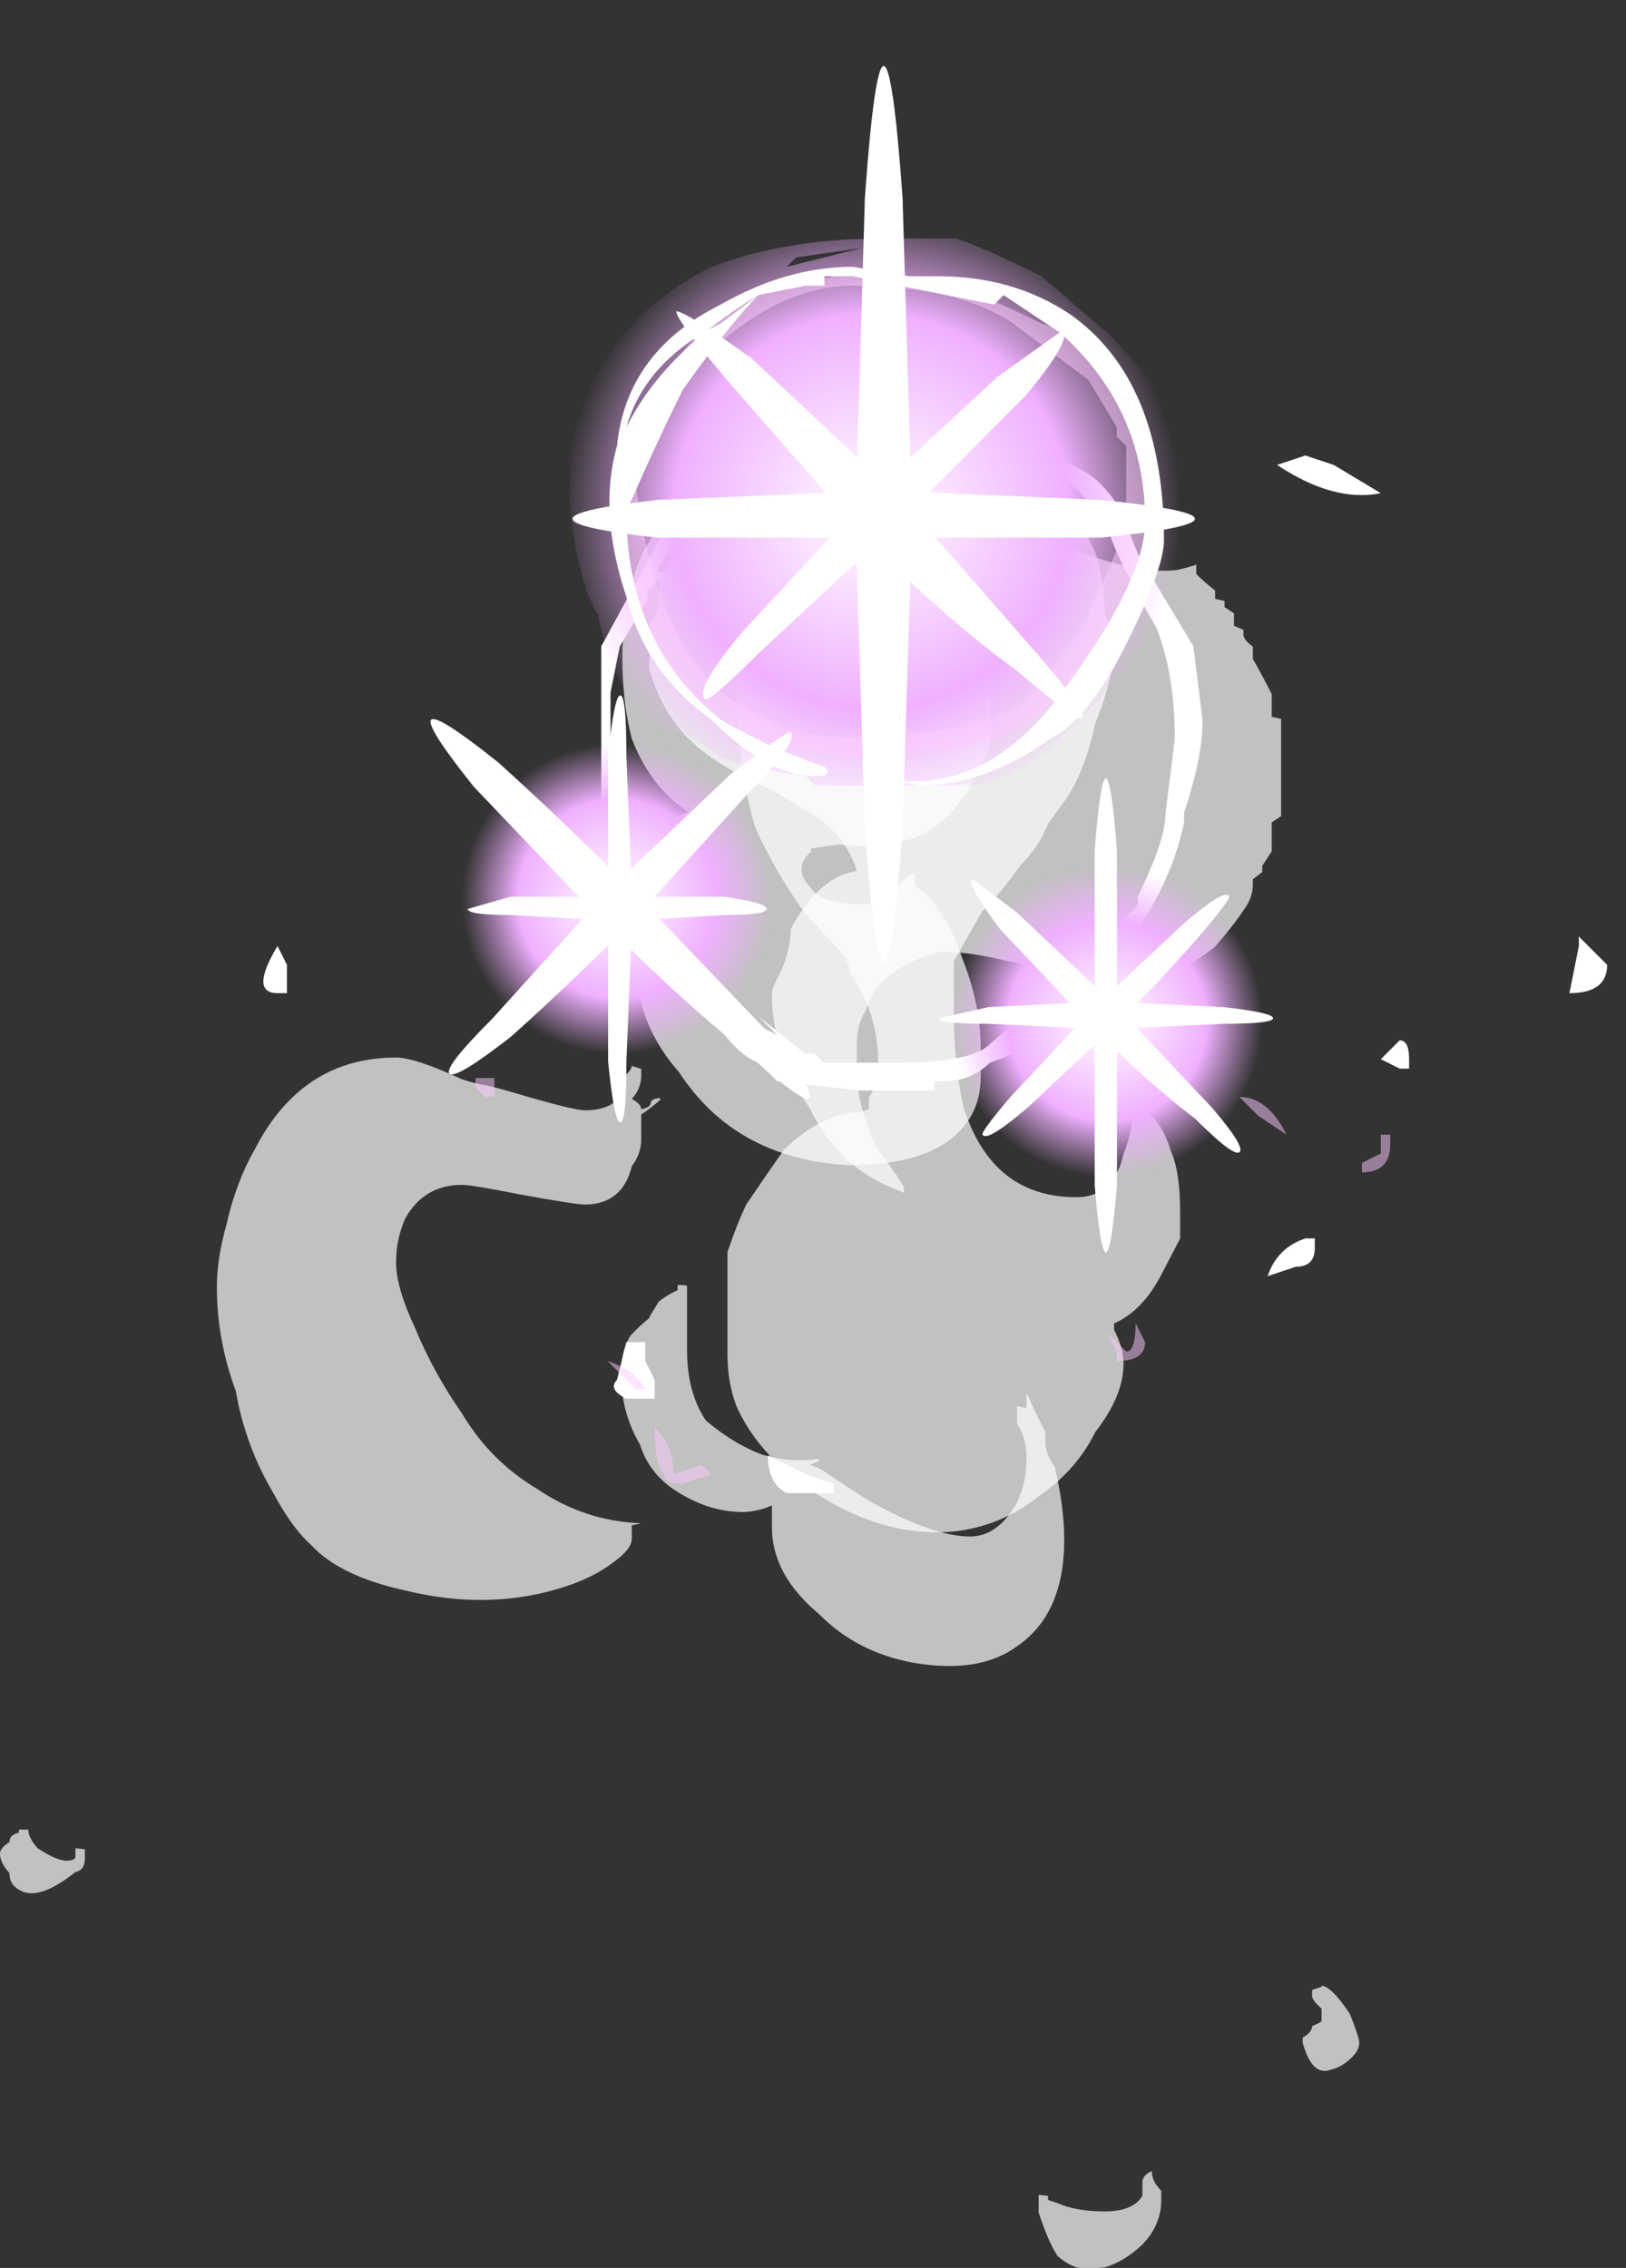 <?xml version="1.0" encoding="UTF-8" standalone="no"?>
<svg xmlns:ffdec="https://www.free-decompiler.com/flash" xmlns:xlink="http://www.w3.org/1999/xlink" ffdec:objectType="frame" height="84.15px" width="60.35px" xmlns="http://www.w3.org/2000/svg">
  <rect width="100%" height="100%" fill="#333333" stroke="none"/>
  <g transform="matrix(1.0, 0.0, 0.0, 1.0, 32.7, 8.15)">
    <use ffdec:characterId="867" height="68.2" transform="matrix(7.0, 0.0, 0.0, -0.768, -32.7, 62.117)" width="5.25" xlink:href="#shape0"/>
    <use ffdec:characterId="886" height="86.95" transform="matrix(7.0, 0.0, 0.0, -0.768, -5.7, 76.015)" width="3.35" xlink:href="#shape1"/>
    <use ffdec:characterId="859" height="59.2" transform="matrix(7.0, 0.0, 0.0, -0.768, -9.65, 53.66)" width="3.5" xlink:href="#shape2"/>
    <use ffdec:characterId="836" height="26.25" transform="matrix(0.981, 0.0, 0.0, 0.981, -10.383, 6.559)" width="22.75" xlink:href="#sprite0"/>
    <use ffdec:characterId="837" height="5.1" transform="matrix(7.0, 0.0, 0.0, 7.0, -16.8, 0.7)" width="4.65" xlink:href="#shape4"/>
    <use ffdec:characterId="889" height="6.5" transform="matrix(7.0, 0.0, 0.0, 7.0, -23.1, 1.75)" width="7.15" xlink:href="#shape5"/>
    <use ffdec:characterId="854" height="4.75" transform="matrix(7.0, 0.0, 0.0, 7.0, -11.45, -5.7)" width="3.3" xlink:href="#shape6"/>
    <use ffdec:characterId="841" height="3.5" transform="matrix(4.528, 0.0, 0.0, 4.528, -16.695, 17.651)" width="3.1" xlink:href="#shape7"/>
    <use ffdec:characterId="848" height="4.25" transform="matrix(4.138, 0.0, 0.0, 4.138, 2.137, 20.733)" width="3.0" xlink:href="#shape8"/>
    <use ffdec:characterId="890" height="2.15" transform="matrix(7.0, 0.0, 0.0, 7.0, -15.05, 31.85)" width="4.85" xlink:href="#shape9"/>
  </g>
  <defs>
    <g id="shape0" transform="matrix(1.0, 0.0, 0.0, 1.0, 4.15, 66.3)">
      <path d="M1.0 -28.7 Q1.05 -27.9 1.05 -26.8 L1.05 -25.35 Q1.05 -23.35 0.95 -21.05 0.85 -18.45 0.7 -17.6 0.7 -17.35 0.7 -17.1 L0.7 -17.0 Q0.65 -17.1 0.6 -17.8 0.5 -18.5 0.45 -18.5 0.2 -18.5 0.15 -17.7 0.1 -17.25 0.1 -16.8 0.1 -16.35 0.15 -15.95 L0.15 -15.8 0.3 -15.6 Q0.55 -15.9 0.75 -15.1 0.9 -14.3 1.0 -12.75 1.0 -12.45 1.05 -11.85 1.1 -11.0 1.1 -10.5 1.1 -9.95 1.1 -8.05 L1.1 -7.65 Q1.1 -6.65 1.05 -5.7 1.0 -4.2 0.9 -2.9 0.75 -1.0 0.5 0.35 0.4 0.75 0.35 1.15 0.15 1.9 0.05 1.9 -0.45 1.9 -0.7 -0.85 -0.85 -3.05 -0.85 -6.6 -0.85 -8.75 -0.8 -10.5 -0.7 -12.85 -0.5 -14.05 -0.7 -14.5 -0.75 -17.25 -0.8 -18.9 -0.8 -20.75 -0.8 -21.8 -0.75 -23.25 -0.7 -25.05 -0.55 -26.6 -0.25 -30.8 0.35 -31.1 0.85 -31.1 1.0 -28.7 M-4.05 -66.1 Q-3.95 -66.7 -3.75 -65.25 -3.7 -65.15 -3.7 -64.6 L-3.7 -64.15 -3.75 -64.1 -3.75 -64.5 Q-3.75 -64.7 -3.8 -64.7 -3.85 -64.7 -3.95 -64.1 -4.0 -63.6 -4.0 -63.2 L-4.05 -63.2 Q-4.05 -63.25 -4.05 -63.35 -4.1 -63.45 -4.1 -63.8 -4.15 -64.1 -4.15 -64.35 -4.15 -64.8 -4.1 -65.3 -4.1 -65.85 -4.05 -66.1 M-0.9 -50.3 Q-0.8 -49.65 -0.8 -49.15 L-0.8 -48.9 Q-0.8 -48.85 -0.8 -48.8 L-0.8 -48.5 -0.75 -48.4 Q-1.05 -48.3 -1.3 -46.75 -1.55 -45.4 -1.7 -43.1 -1.85 -41.15 -1.95 -38.95 -2.05 -37.0 -2.05 -35.8 -2.05 -34.65 -2.0 -33.65 -1.9 -32.05 -1.7 -32.05 -1.65 -32.05 -1.4 -32.5 -1.1 -33.0 -1.05 -33.0 -0.85 -33.0 -0.8 -31.15 -0.75 -30.55 -0.75 -29.85 L-0.75 -29.2 Q-0.75 -28.9 -0.75 -28.65 -0.7 -28.35 -0.65 -27.95 L-0.65 -27.85 Q-0.7 -27.9 -0.7 -28.1 -0.7 -28.3 -0.75 -28.4 L-0.75 -28.4 Q-0.75 -28.15 -0.8 -27.9 -0.75 -27.4 -0.75 -26.75 -0.75 -26.55 -0.75 -26.45 L-0.8 -26.3 Q-0.8 -26.5 -0.85 -26.9 L-0.85 -27.6 Q-0.9 -28.45 -1.05 -28.45 -1.1 -28.45 -1.35 -27.8 -1.55 -27.25 -1.6 -27.2 -1.65 -27.1 -1.7 -26.95 -1.95 -25.9 -2.05 -25.9 -2.55 -25.9 -2.8 -30.35 -2.9 -31.95 -2.95 -34.0 -3.0 -35.6 -3.0 -37.0 -3.0 -39.55 -2.9 -42.0 -2.85 -44.65 -2.7 -46.95 -2.6 -48.65 -2.5 -49.45 -2.35 -50.95 -2.0 -51.65 -1.55 -52.65 -1.15 -51.45 -1.0 -51.0 -0.9 -50.3" fill="#ffffff" fill-opacity="0.698" fill-rule="evenodd" stroke="none"/>
    </g>
    <g id="shape1" transform="matrix(1.0, 0.0, 0.0, 1.0, 1.25, 86.35)">
      <path d="M0.6 -86.3 Q0.65 -86.4 0.75 -86.3 0.85 -86.05 0.95 -85.2 1.05 -84.25 1.05 -83.05 L1.05 -82.6 Q1.0 -82.15 1.0 -81.65 0.95 -81.85 0.95 -82.2 L0.95 -82.85 Q0.9 -83.6 0.75 -83.6 0.6 -83.6 0.5 -83.2 L0.45 -83.05 0.45 -82.85 0.4 -82.8 0.4 -82.85 Q0.4 -82.9 0.4 -83.15 0.4 -83.4 0.4 -83.65 0.45 -85.05 0.5 -85.75 0.55 -86.15 0.6 -86.3 M1.8 -75.2 L1.8 -75.45 Q1.85 -77.1 1.95 -76.75 2.0 -76.65 2.05 -76.25 2.1 -75.85 2.1 -75.45 2.1 -75.2 2.05 -74.05 1.95 -72.7 1.9 -72.7 L1.9 -72.75 1.85 -72.9 Q1.85 -73.0 1.85 -73.2 1.85 -73.4 1.9 -73.8 1.9 -74.15 1.9 -74.4 1.9 -74.45 1.85 -74.65 1.85 -74.95 1.8 -75.2 M0.85 -42.65 Q0.85 -41.9 0.8 -41.0 L0.8 -40.7 Q0.95 -40.1 1.05 -38.35 L1.15 -36.6 1.15 -35.25 Q1.15 -33.35 1.1 -32.35 1.05 -30.75 0.9 -29.9 L0.95 -30.65 Q0.9 -30.25 0.9 -30.1 0.9 -31.45 0.85 -32.5 0.8 -34.6 0.6 -34.6 0.15 -34.6 0.0 -30.2 -0.05 -28.0 -0.05 -25.6 L-0.05 -24.2 Q-0.05 -23.6 -0.05 -23.2 0.0 -22.4 0.1 -20.8 0.2 -19.9 0.3 -18.6 0.4 -17.7 0.45 -16.55 L0.55 -15.3 Q0.65 -13.9 0.7 -11.7 0.8 -9.5 0.8 -7.9 0.8 -7.4 0.75 -6.4 0.75 -4.8 0.7 -3.45 0.5 0.6 0.1 0.6 -0.05 0.6 -0.15 -0.05 -0.2 -0.5 -0.2 -0.95 L-0.25 -0.8 Q-0.85 -0.8 -1.1 -5.05 -1.15 -6.4 -1.2 -8.05 -1.2 -9.0 -1.2 -9.6 -1.2 -13.9 -1.1 -16.8 -1.0 -18.8 -0.85 -20.75 L-0.7 -22.25 Q-0.6 -23.1 -0.6 -23.8 -0.45 -25.65 -0.45 -28.25 -0.45 -28.4 -0.45 -29.0 L-0.5 -29.8 Q-0.5 -29.9 -0.5 -30.35 L-0.55 -30.5 Q-0.75 -30.55 -0.95 -32.3 -1.05 -33.6 -1.15 -34.95 -1.2 -35.9 -1.25 -37.25 -1.25 -38.45 -1.25 -39.55 -1.25 -41.25 -1.25 -42.15 -1.25 -43.6 -1.2 -44.75 -1.05 -47.7 -0.65 -49.6 -0.35 -51.0 -0.05 -50.75 0.2 -50.5 0.4 -49.05 0.6 -47.8 0.7 -45.95 0.85 -44.2 0.85 -42.65 M-0.25 -2.15 L-0.25 -2.15" fill="#ffffff" fill-opacity="0.698" fill-rule="evenodd" stroke="none"/>
    </g>
    <g id="shape2" transform="matrix(1.0, 0.0, 0.0, 1.0, 1.7, 59.0)">
      <path d="M0.15 -52.75 Q-0.05 -52.75 -0.4 -50.95 L-0.6 -49.75 Q-0.65 -49.4 -0.7 -49.3 L-0.65 -49.1 -0.65 -49.0 Q-0.8 -49.2 -0.95 -48.8 -1.1 -48.3 -1.25 -47.15 -1.35 -45.8 -1.35 -43.75 -1.35 -43.25 -1.35 -42.75 -1.35 -41.8 -1.35 -40.8 L-1.35 -40.65 Q-1.35 -40.6 -1.4 -40.6 L-1.4 -40.85 Q-1.45 -41.05 -1.5 -41.4 L-1.55 -42.15 -1.55 -42.2 Q-1.6 -42.55 -1.65 -43.05 -1.7 -43.75 -1.7 -44.9 -1.7 -46.75 -1.6 -48.3 -1.55 -49.75 -1.4 -50.6 -1.25 -51.45 -1.1 -51.55 -1.0 -51.65 -0.9 -51.25 L-0.9 -52.3 Q-0.9 -54.6 -0.65 -56.5 -0.45 -58.35 -0.15 -58.85 0.2 -59.4 0.4 -58.05 0.65 -56.5 0.65 -52.9 0.65 -51.35 0.6 -49.4 0.55 -48.75 0.55 -48.2 L0.55 -47.7 Q0.5 -46.85 0.45 -45.8 0.45 -45.95 0.45 -46.55 L0.4 -46.45 0.4 -46.6 Q0.4 -46.75 0.4 -47.3 0.45 -48.0 0.45 -48.95 0.45 -50.15 0.4 -51.1 0.3 -52.75 0.15 -52.75 M1.6 -22.5 Q1.65 -21.9 1.65 -21.25 L1.65 -21.0 1.7 -20.65 1.7 -20.35 1.75 -19.65 1.75 -18.25 1.8 -17.95 Q1.8 -17.75 1.8 -17.55 L1.8 -15.2 Q1.8 -14.7 1.8 -14.15 L1.8 -13.25 1.75 -13.15 1.75 -12.05 Q1.7 -11.15 1.65 -10.35 L1.65 -9.75 Q1.6 -9.45 1.6 -9.15 L1.6 -8.95 1.55 -8.75 1.55 -8.15 1.5 -7.85 1.5 -7.55 1.45 -7.45 1.45 -7.05 Q1.4 -6.7 1.35 -6.25 L1.35 -5.8 Q1.3 -5.95 1.25 -6.05 1.1 -6.25 0.85 -5.55 0.6 -4.85 0.45 -3.6 0.35 -2.8 0.3 -1.95 L0.3 -1.9 0.2 -1.25 Q0.2 -0.95 0.15 -0.8 0.1 -0.7 0.1 -0.55 -0.1 -0.1 -0.3 0.2 -0.55 0.15 -0.75 -0.45 L-0.85 -0.7 -0.9 -0.8 -0.9 -0.9 -0.95 -0.95 Q-1.05 -1.55 -1.15 -2.45 L-1.15 -2.55 -1.2 -2.55 -1.2 -2.7 -1.25 -3.25 -1.25 -3.5 -1.3 -3.6 -1.3 -4.1 Q-1.35 -4.2 -1.35 -4.4 L-1.35 -4.9 -1.4 -5.0 -1.4 -5.05 -1.45 -5.8 Q-1.45 -6.15 -1.5 -6.5 L-1.5 -7.5 Q-1.5 -8.15 -1.55 -8.7 -1.55 -9.55 -1.55 -10.65 L-1.55 -10.85 Q-1.5 -12.45 -1.4 -13.6 -1.3 -14.85 -1.05 -16.05 -0.9 -16.65 -0.85 -16.95 -0.75 -17.5 -0.65 -18.05 -0.5 -19.1 -0.45 -20.6 -0.65 -20.85 -0.8 -23.4 -0.8 -24.35 -0.85 -25.4 -0.9 -26.25 -0.9 -26.5 -0.9 -29.45 -0.7 -32.05 -0.55 -34.9 -0.25 -35.95 L-0.2 -36.15 -0.2 -35.9 Q-0.2 -35.75 -0.35 -33.9 -0.45 -31.8 -0.45 -30.4 L-0.45 -28.95 Q-0.45 -28.0 -0.4 -27.3 -0.35 -25.5 -0.05 -24.6 L0.0 -24.5 Q0.15 -24.5 0.35 -24.95 L0.75 -25.6 Q0.95 -25.9 1.1 -25.65 1.3 -25.4 1.45 -24.25 1.55 -23.2 1.6 -22.5" fill="#ffffff" fill-opacity="0.698" fill-rule="evenodd" stroke="none"/>
    </g>
    <g id="sprite0" transform="matrix(1.0, 0.0, 0.0, 1.0, 11.2, 26.25)">
      <use ffdec:characterId="835" height="3.75" transform="matrix(7.0, 0.0, 0.0, 7.0, -11.2, -26.25)" width="3.25" xlink:href="#shape3"/>
    </g>
    <g id="shape3" transform="matrix(1.0, 0.0, 0.0, 1.0, 1.6, 3.75)">
      <path d="M0.55 -3.55 L0.8 -3.45 1.0 -3.35 Q1.1 -3.3 1.2 -3.15 L1.3 -2.9 1.6 -2.4 1.65 -2.0 Q1.65 -1.8 1.55 -1.5 L1.55 -1.45 Q1.5 -1.2 1.35 -0.95 L1.25 -0.8 Q0.95 -0.3 0.5 -0.15 0.4 -0.05 0.25 -0.05 L0.2 -0.05 0.2 0.0 -0.2 0.0 -0.65 -0.05 -0.75 -0.15 Q-0.9 -0.2 -1.1 -0.55 L-1.3 -0.75 -1.45 -1.0 Q-1.55 -1.25 -1.6 -1.5 L-1.6 -1.95 Q-1.6 -2.3 -1.6 -2.4 L-1.3 -2.95 -1.15 -3.2 -0.95 -3.4 Q-0.7 -3.6 -0.5 -3.65 L-0.45 -3.7 -0.3 -3.75 Q-0.1 -3.8 0.1 -3.75 L0.55 -3.55 M0.4 -3.55 Q0.05 -3.65 -0.25 -3.65 -0.35 -3.65 -0.5 -3.55 L-0.7 -3.4 -0.75 -3.4 -0.65 -3.45 -0.9 -3.3 -1.1 -3.15 -1.25 -2.9 -1.3 -2.8 -1.25 -2.8 -1.35 -2.7 -1.35 -2.65 -1.5 -2.4 -1.55 -2.15 -1.55 -1.75 -1.5 -1.55 -1.35 -1.1 -1.35 -1.05 -1.45 -1.15 -1.35 -1.0 -1.2 -0.75 -1.1 -0.65 Q-1.0 -0.6 -0.95 -0.5 -0.9 -0.4 -0.8 -0.35 L-0.75 -0.35 -0.65 -0.3 -0.75 -0.4 -0.5 -0.2 -0.45 -0.2 -0.4 -0.15 0.0 -0.15 Q0.4 -0.15 0.5 -0.25 L0.9 -0.6 1.1 -0.7 1.25 -0.95 1.3 -1.0 1.3 -1.05 Q1.45 -1.35 1.45 -1.5 L1.5 -1.9 Q1.5 -2.25 1.4 -2.5 1.2 -2.85 1.15 -3.0 L1.05 -3.15 Q0.95 -3.3 0.8 -3.35 L0.4 -3.55 M0.95 -0.5 L0.95 -0.5 M-0.65 -0.15 L-0.6 -0.1 -0.65 -0.2 -0.7 -0.25 -0.65 -0.15" fill="#ffffff" fill-rule="evenodd" stroke="none"/>
    </g>
    <g id="shape4" transform="matrix(1.0, 0.0, 0.0, 1.0, 2.4, -0.1)">
      <path d="M-1.15 2.7 L-1.35 2.5 Q-1.45 2.35 -1.5 2.1 L-1.55 2.0 Q-1.65 1.7 -1.65 1.45 L-1.65 1.2 Q-1.5 0.55 -0.9 0.25 -0.5 0.1 0.0 0.1 L0.4 0.1 Q0.55 0.15 0.85 0.3 L1.2 0.6 Q1.4 0.8 1.5 0.95 L1.55 1.05 Q1.6 1.1 1.6 1.5 1.6 2.15 0.95 2.75 0.75 2.95 0.5 3.0 L-0.35 3.0 -0.4 2.95 -0.7 2.9 -0.85 2.85 Q-1.05 2.7 -1.1 2.7 L-1.15 2.7 M-0.45 0.2 L-0.1 0.15 -0.5 0.25 -0.45 0.2 M-1.4 2.2 L-1.35 2.3 -1.35 2.25 -1.4 2.2" fill="url(#gradient0)" fill-rule="evenodd" stroke="none"/>
      <path d="M-0.7 2.9 L-0.6 3.0 Q-0.45 3.15 -0.45 3.25 L-0.4 3.3 Q-0.35 3.35 -0.35 3.6 -0.35 4.0 -0.8 4.4 -0.9 4.5 -1.05 4.55 L-1.6 4.55 -1.6 4.5 -1.85 4.5 -1.85 4.45 -2.0 4.4 -2.25 4.25 -2.35 4.0 -2.35 3.9 Q-2.45 3.7 -2.4 3.55 L-2.4 3.4 Q-2.3 3.0 -1.9 2.8 -1.65 2.7 -1.35 2.7 L-1.15 2.7 -1.1 2.7 Q-1.05 2.7 -0.85 2.85 L-0.7 2.9 M-1.65 2.8 L-1.45 2.75 -1.7 2.8 -1.65 2.8 M-2.25 4.05 L-2.25 4.1 -2.2 4.05 -2.25 4.05" fill="url(#gradient1)" fill-rule="evenodd" stroke="none"/>
      <path d="M1.2 3.25 L1.45 3.3 Q1.55 3.3 1.75 3.4 1.85 3.45 2.0 3.6 L2.2 3.85 2.2 3.9 2.25 4.2 Q2.25 4.6 1.8 5.0 1.7 5.15 1.5 5.15 L1.25 5.2 1.0 5.15 0.95 5.15 0.7 5.1 0.55 5.05 Q0.4 5.0 0.3 4.85 0.25 4.75 0.2 4.6 L0.15 4.5 Q0.1 4.3 0.15 4.15 L0.1 4.0 Q0.25 3.55 0.6 3.4 0.9 3.25 1.2 3.25 M1.15 3.3 L1.15 3.3 M0.3 4.7 L0.3 4.7" fill="url(#gradient2)" fill-rule="evenodd" stroke="none"/>
    </g>
    <radialGradient cx="0" cy="0" gradientTransform="matrix(0.002, -1.0E-4, 1.0E-4, 0.002, -0.05, 1.55)" gradientUnits="userSpaceOnUse" id="gradient0" r="819.2" spreadMethod="pad">
      <stop offset="0.0" stop-color="#ffffff"/>
      <stop offset="0.639" stop-color="#f0b0ff"/>
      <stop offset="1.0" stop-color="#f0b0ff" stop-opacity="0.0"/>
    </radialGradient>
    <radialGradient cx="0" cy="0" gradientTransform="matrix(0.001, -1.0E-4, 1.0E-4, 0.001, -1.4, 3.6)" gradientUnits="userSpaceOnUse" id="gradient1" r="819.2" spreadMethod="pad">
      <stop offset="0.0" stop-color="#ffffff"/>
      <stop offset="0.639" stop-color="#f0b0ff"/>
      <stop offset="1.0" stop-color="#f0b0ff" stop-opacity="0.0"/>
    </radialGradient>
    <radialGradient cx="0" cy="0" gradientTransform="matrix(0.001, -1.0E-4, 1.0E-4, 0.001, 1.2, 4.25)" gradientUnits="userSpaceOnUse" id="gradient2" r="819.2" spreadMethod="pad">
      <stop offset="0.0" stop-color="#ffffff"/>
      <stop offset="0.639" stop-color="#f0b0ff"/>
      <stop offset="1.0" stop-color="#f0b0ff" stop-opacity="0.0"/>
    </radialGradient>
    <g id="shape5" transform="matrix(1.0, 0.0, 0.0, 1.0, 3.3, -0.25)">
      <path d="M0.9 0.7 L0.7 0.55 Q0.4 0.35 -0.15 0.35 -0.5 0.35 -0.85 0.65 -1.3 1.0 -1.35 1.65 L-1.35 1.6 -1.3 1.4 Q-1.2 2.2 -0.85 2.5 -0.55 2.75 -0.1 2.75 L0.35 2.7 Q0.6 2.65 0.7 2.6 0.8 2.55 1.1 2.1 L1.25 1.75 1.25 1.7 1.3 1.55 1.3 1.2 1.25 1.15 1.25 1.1 1.1 0.85 0.9 0.7 M1.25 0.95 Q1.45 1.25 1.45 1.35 1.45 1.75 1.2 2.15 1.0 2.5 0.8 2.65 0.7 2.75 0.4 2.8 L-0.05 2.85 Q-1.2 2.85 -1.4 1.65 L-1.45 1.65 -1.4 1.3 Q-1.25 0.95 -1.05 0.7 -0.85 0.45 -0.65 0.4 L-0.25 0.3 0.1 0.3 Q0.35 0.3 0.85 0.55 1.05 0.6 1.25 0.95" fill="#fdccff" fill-opacity="0.502" fill-rule="evenodd" stroke="none"/>
      <path d="M2.1 1.3 L2.25 1.25 2.4 1.3 2.65 1.45 Q2.4 1.5 2.1 1.3 M0.6 0.45 L-0.15 0.3 -0.3 0.3 -0.3 0.35 -0.4 0.35 -0.65 0.4 Q-0.8 0.55 -1.05 0.9 -1.2 1.2 -1.35 1.55 -1.35 2.25 -0.85 2.65 -0.6 2.8 -0.3 2.9 -0.25 2.95 -0.35 2.95 -0.6 2.95 -0.9 2.65 -1.25 2.4 -1.35 2.0 -1.5 1.55 -1.4 1.2 -1.35 0.7 -0.85 0.45 -0.5 0.25 -0.15 0.25 L0.15 0.3 0.3 0.3 Q0.7 0.3 1.0 0.5 1.5 0.85 1.5 1.7 1.5 1.85 1.3 2.25 1.1 2.65 0.9 2.75 0.55 3.0 0.2 3.0 L-0.05 2.95 Q0.55 3.1 1.0 2.45 1.4 1.9 1.4 1.6 1.4 1.0 0.95 0.6 0.8 0.5 0.65 0.4 L0.6 0.45 M2.8 4.45 L2.8 4.5 2.75 4.5 2.65 4.45 2.75 4.35 Q2.8 4.35 2.8 4.45 M2.3 5.4 L2.3 5.45 Q2.3 5.55 2.2 5.55 L2.05 5.6 Q2.1 5.45 2.25 5.4 L2.3 5.4 M3.7 3.8 Q3.75 3.85 3.8 3.9 L3.85 3.95 Q3.85 4.1 3.65 4.1 L3.7 3.85 3.7 3.8 M-0.85 0.55 Q-1.25 0.75 -1.35 1.1 -1.15 0.7 -0.65 0.4 L-0.85 0.55 M-3.2 3.85 L-3.15 3.95 -3.15 4.1 -3.2 4.1 Q-3.35 4.1 -3.2 3.85 M-1.2 6.15 L-1.2 6.25 -1.35 6.25 Q-1.45 6.2 -1.4 6.15 L-1.35 5.95 -1.25 5.95 -1.25 6.05 -1.2 6.15 M-0.4 6.65 L-0.25 6.7 -0.25 6.75 -0.5 6.75 Q-0.6 6.7 -0.6 6.55 L-0.4 6.65" fill="#ffffff" fill-rule="evenodd" stroke="none"/>
    </g>
    <g id="shape6" transform="matrix(1.0, 0.0, 0.0, 1.0, 1.7, 5.1)">
      <path d="M1.6 -2.7 Q1.6 -2.65 1.1 -2.6 L-1.25 -2.6 Q-1.7 -2.65 -1.7 -2.7 -1.7 -2.75 -1.25 -2.8 L-0.05 -2.85 1.1 -2.8 Q1.6 -2.75 1.6 -2.7" fill="#ffffff" fill-rule="evenodd" stroke="none"/>
      <path d="M0.65 -1.9 Q0.3 -2.15 -0.15 -2.6 L-0.85 -3.4 Q-1.15 -3.75 -1.15 -3.8 -1.1 -3.8 -0.75 -3.55 L0.05 -2.8 0.75 -2.0 Q1.05 -1.65 1.0 -1.65 1.0 -1.6 0.65 -1.9" fill="#ffffff" fill-rule="evenodd" stroke="none"/>
      <path d="M0.7 -3.35 L0.0 -2.65 -0.7 -2.0 Q-1.0 -1.7 -1.0 -1.75 -1.05 -1.8 -0.8 -2.1 L-0.15 -2.8 0.55 -3.45 0.9 -3.7 Q0.95 -3.65 0.7 -3.35" fill="#ffffff" fill-rule="evenodd" stroke="none"/>
      <path d="M0.1 -2.7 L0.05 -1.05 Q0.0 -0.35 -0.05 -0.35 -0.1 -0.35 -0.15 -1.05 L-0.2 -2.7 -0.15 -4.4 Q-0.1 -5.1 -0.05 -5.1 0.0 -5.1 0.05 -4.4 L0.1 -2.7" fill="#ffffff" fill-rule="evenodd" stroke="none"/>
    </g>
    <g id="shape7" transform="matrix(1.0, 0.0, 0.0, 1.0, 1.6, 4.45)">
      <path d="M0.8 -2.65 L-0.05 -2.6 -0.95 -2.65 Q-1.3 -2.65 -1.3 -2.7 L-0.95 -2.8 0.8 -2.8 Q1.15 -2.75 1.15 -2.7 1.15 -2.65 0.8 -2.65" fill="#ffffff" fill-rule="evenodd" stroke="none"/>
      <path d="M1.5 -1.15 Q1.45 -1.1 0.95 -1.55 0.45 -1.95 -0.2 -2.6 L-1.25 -3.7 Q-1.65 -4.2 -1.6 -4.25 -1.55 -4.3 -1.05 -3.9 -0.55 -3.45 0.05 -2.85 L1.15 -1.7 Q1.55 -1.2 1.5 -1.15" fill="#ffffff" fill-rule="evenodd" stroke="none"/>
      <path d="M1.35 -4.15 Q1.4 -4.05 1.0 -3.65 L0.05 -2.6 Q-0.5 -2.05 -0.95 -1.65 -1.4 -1.3 -1.45 -1.35 -1.5 -1.4 -1.1 -1.8 L-0.15 -2.85 0.85 -3.8 Q1.3 -4.15 1.35 -4.15" fill="#ffffff" fill-rule="evenodd" stroke="none"/>
      <path d="M0.0 -1.45 Q0.0 -0.95 -0.05 -0.95 -0.1 -0.95 -0.15 -1.45 L-0.15 -3.95 Q-0.1 -4.45 -0.05 -4.45 0.0 -4.45 0.0 -3.95 L0.05 -2.7 0.0 -1.45" fill="#ffffff" fill-rule="evenodd" stroke="none"/>
    </g>
    <g id="shape8" transform="matrix(1.0, 0.0, 0.0, 1.0, 1.55, 4.85)">
      <path d="M1.45 -2.7 Q1.45 -2.65 1.0 -2.65 L-0.05 -2.6 -1.1 -2.65 Q-1.55 -2.65 -1.55 -2.7 L-1.1 -2.8 -0.05 -2.85 1.0 -2.8 Q1.45 -2.75 1.45 -2.7" fill="#ffffff" fill-rule="evenodd" stroke="none"/>
      <path d="M0.75 -1.8 Q0.35 -2.1 -0.15 -2.6 L-1.0 -3.5 Q-1.3 -3.9 -1.25 -3.95 L-0.85 -3.65 0.05 -2.8 0.9 -1.9 Q1.2 -1.55 1.15 -1.5 1.1 -1.45 0.75 -1.8" fill="#ffffff" fill-rule="evenodd" stroke="none"/>
      <path d="M0.8 -3.45 Q0.5 -3.1 0.05 -2.65 L-0.75 -1.9 Q-1.1 -1.6 -1.15 -1.65 -1.2 -1.65 -0.9 -2.0 L-0.15 -2.8 0.65 -3.55 Q1.0 -3.85 1.05 -3.8 1.1 -3.8 0.8 -3.45" fill="#ffffff" fill-rule="evenodd" stroke="none"/>
      <path d="M0.05 -2.7 L0.05 -1.2 Q0.0 -0.6 -0.05 -0.6 -0.1 -0.6 -0.15 -1.2 L-0.15 -4.2 Q-0.1 -4.85 -0.05 -4.85 0.0 -4.85 0.05 -4.2 L0.05 -2.7" fill="#ffffff" fill-rule="evenodd" stroke="none"/>
    </g>
    <g id="shape9" transform="matrix(1.0, 0.0, 0.0, 1.0, 2.15, -4.55)">
      <path d="M1.9 4.65 Q2.05 4.65 2.15 4.85 L2.0 4.75 1.9 4.65 M2.55 5.0 L2.65 4.95 2.65 4.85 2.7 4.85 2.7 4.9 Q2.7 5.05 2.55 5.05 L2.55 5.0 M1.25 5.95 L1.3 6.0 Q1.35 6.0 1.35 5.85 L1.4 5.95 Q1.4 6.05 1.25 6.05 L1.25 6.0 1.2 5.9 1.25 5.95 M-2.15 4.55 L-2.05 4.55 -2.05 4.65 -2.1 4.65 -2.15 4.6 -2.15 4.55 M-1.45 6.05 Q-1.3 6.1 -1.25 6.2 L-1.3 6.2 -1.45 6.05 M-1.2 6.4 Q-1.1 6.5 -1.1 6.65 L-0.95 6.6 -0.9 6.65 -1.05 6.7 Q-1.15 6.7 -1.15 6.65 -1.2 6.6 -1.2 6.4" fill="#fdccff" fill-opacity="0.502" fill-rule="evenodd" stroke="none"/>
    </g>
  </defs>
</svg>
